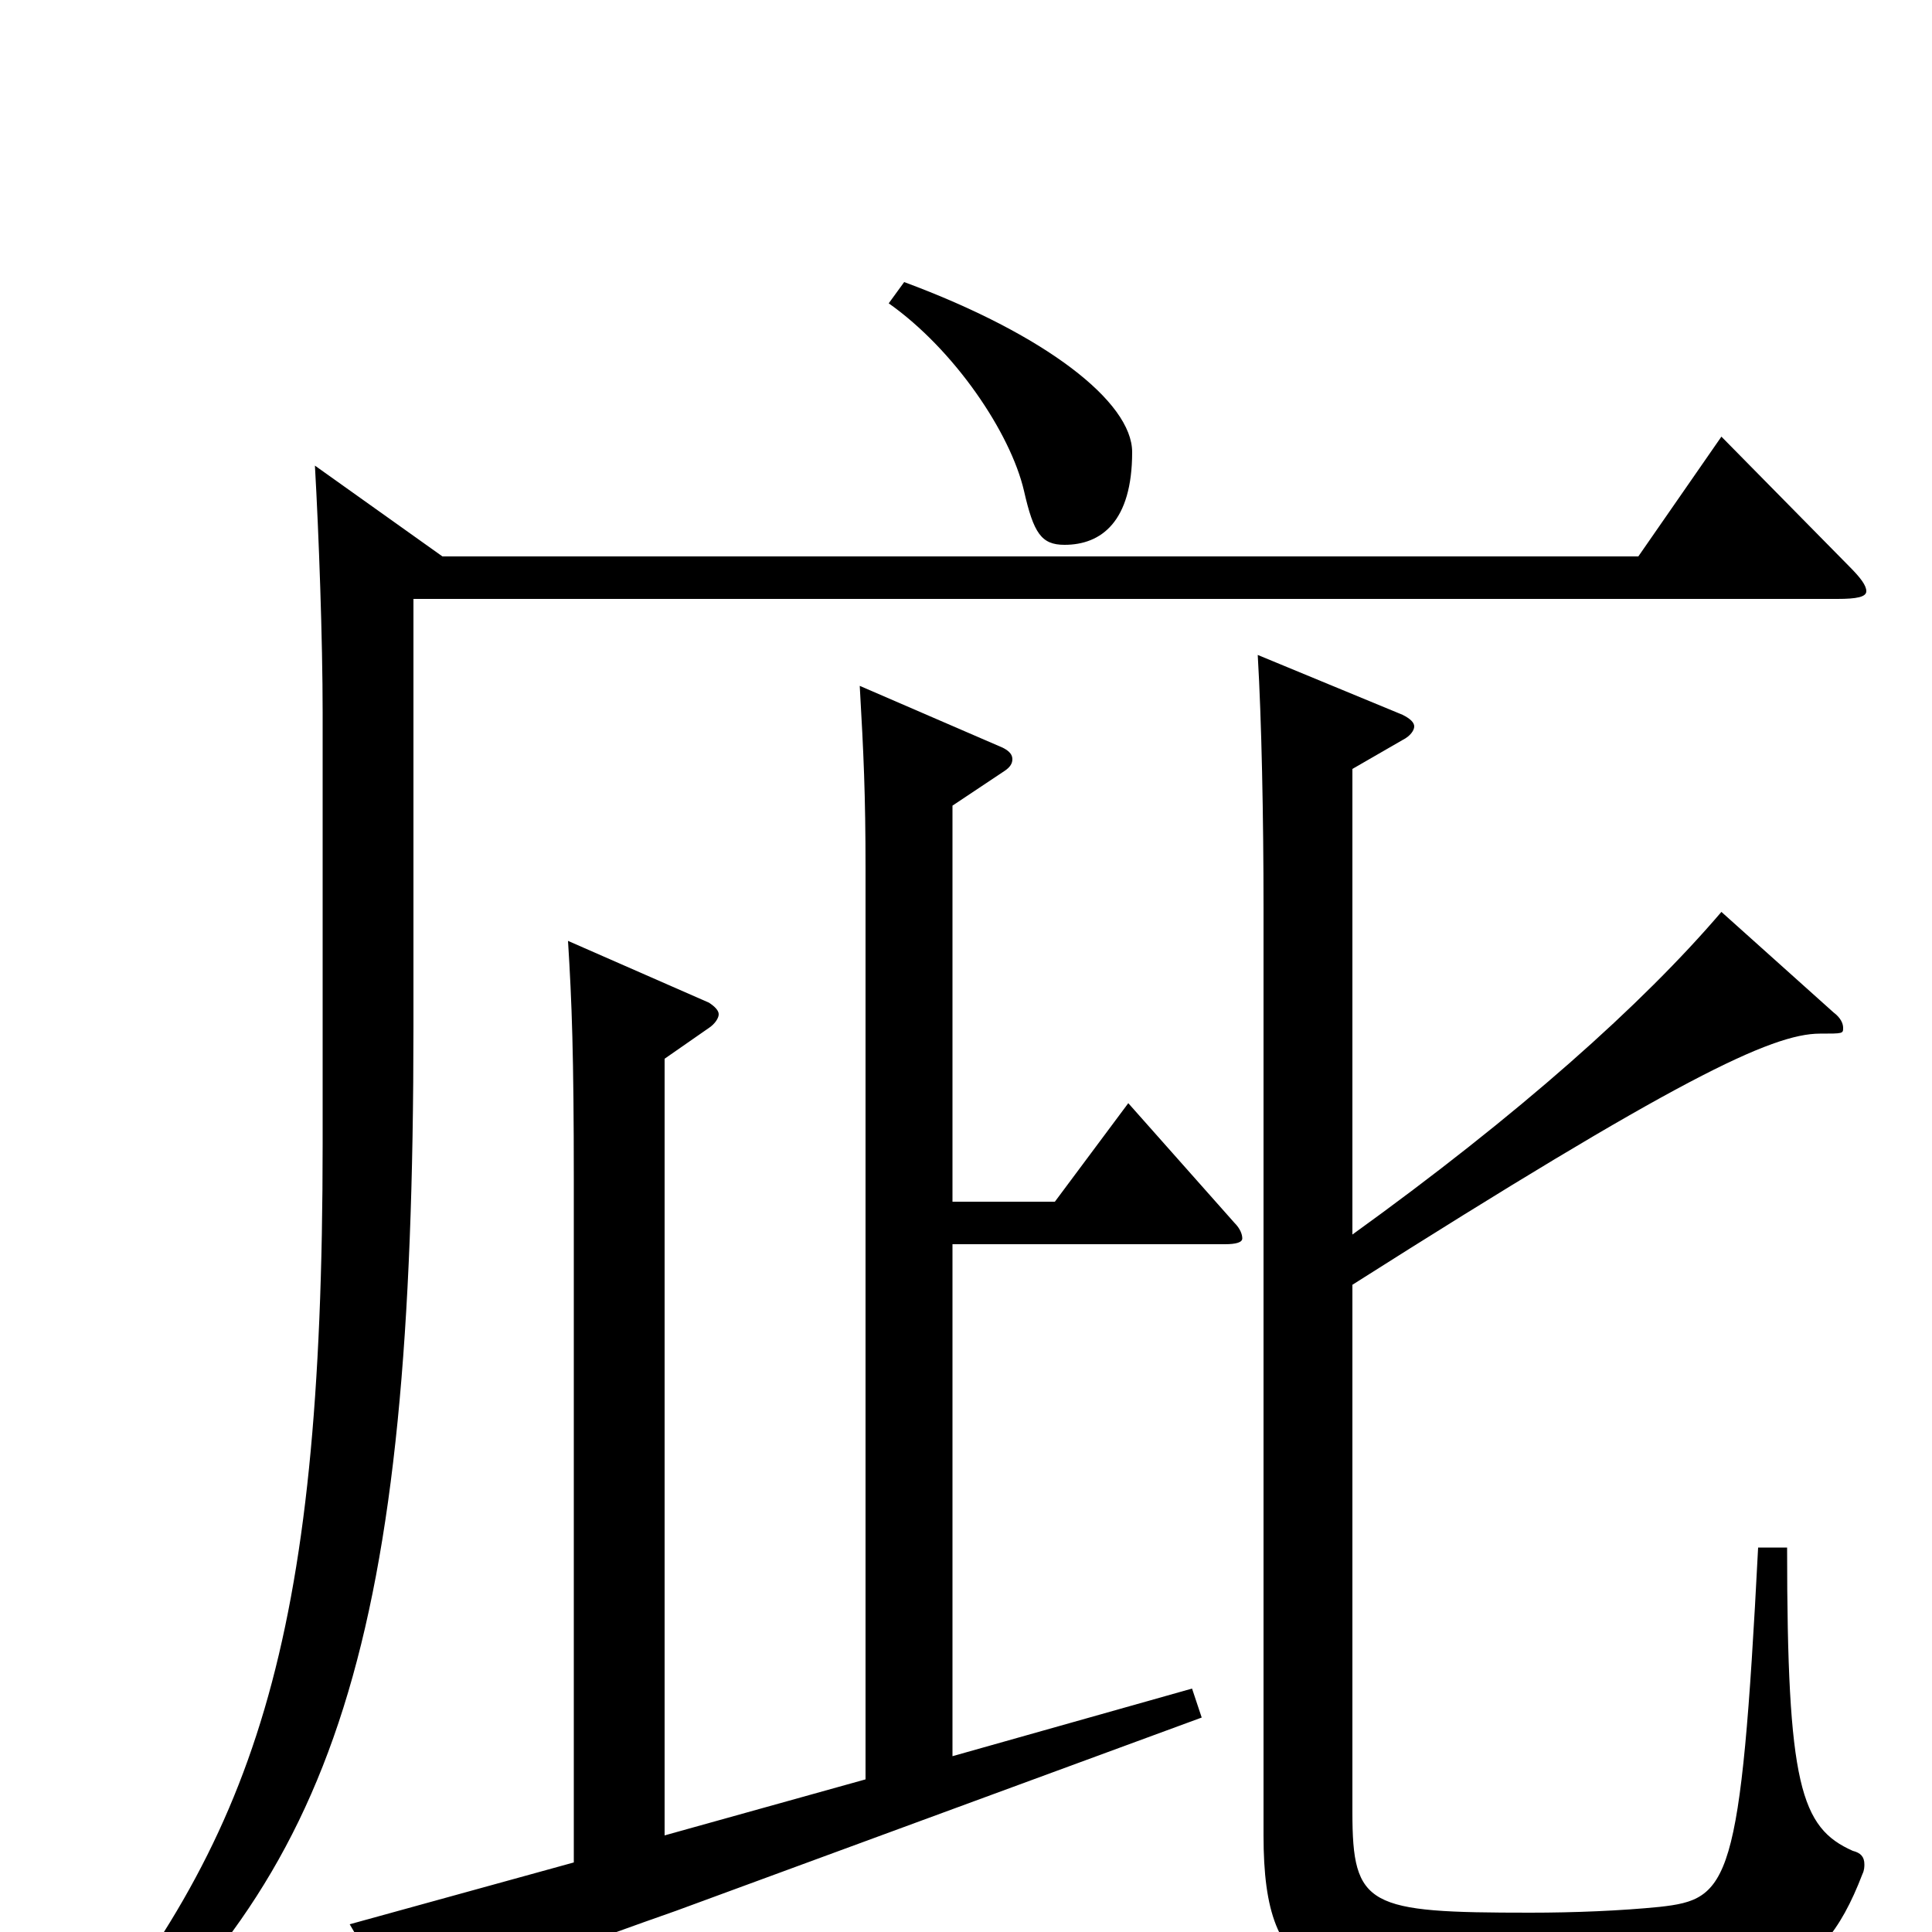 <svg xmlns="http://www.w3.org/2000/svg" viewBox="0 -1000 1000 1000">
	<path fill="#000000" d="M460 -843C494 -819 523 -776 530 -746C535 -724 539 -718 551 -718C570 -718 586 -730 586 -766C586 -792 541 -827 468 -854ZM700 -602L726 -617C730 -619 732 -622 732 -624C732 -626 730 -628 726 -630L651 -661C653 -627 654 -577 654 -530V-50C654 29 684 34 799 34C911 34 941 30 964 -30C965 -32 965 -34 965 -35C965 -39 963 -41 959 -42C932 -54 925 -76 925 -199H910C901 -24 895 -17 859 -13C839 -11 815 -10 792 -10C708 -10 700 -13 700 -62V-335C867 -441 917 -465 942 -465C954 -465 954 -465 954 -468C954 -470 953 -473 949 -476L891 -528C850 -480 786 -423 700 -361ZM634 -356C640 -356 643 -357 643 -359C643 -361 642 -364 639 -367L584 -429L546 -378H493V-583L520 -601C523 -603 524 -605 524 -607C524 -609 523 -611 519 -613L445 -645C447 -610 448 -589 448 -550V-79L344 -50V-452L367 -468C370 -470 372 -473 372 -475C372 -477 370 -479 367 -481L294 -513C296 -481 297 -454 297 -389V-36L181 -4L211 47C214 51 216 53 218 53C221 53 223 51 225 48C237 32 256 22 350 -11L622 -111L617 -126L493 -91V-356ZM163 -759C165 -724 167 -669 167 -631V-408C167 -148 132 -48 31 73L41 83C175 -30 214 -151 214 -469V-690H951C961 -690 966 -691 966 -694C966 -697 963 -701 957 -707L891 -774L848 -712H229Z"/>
</svg>